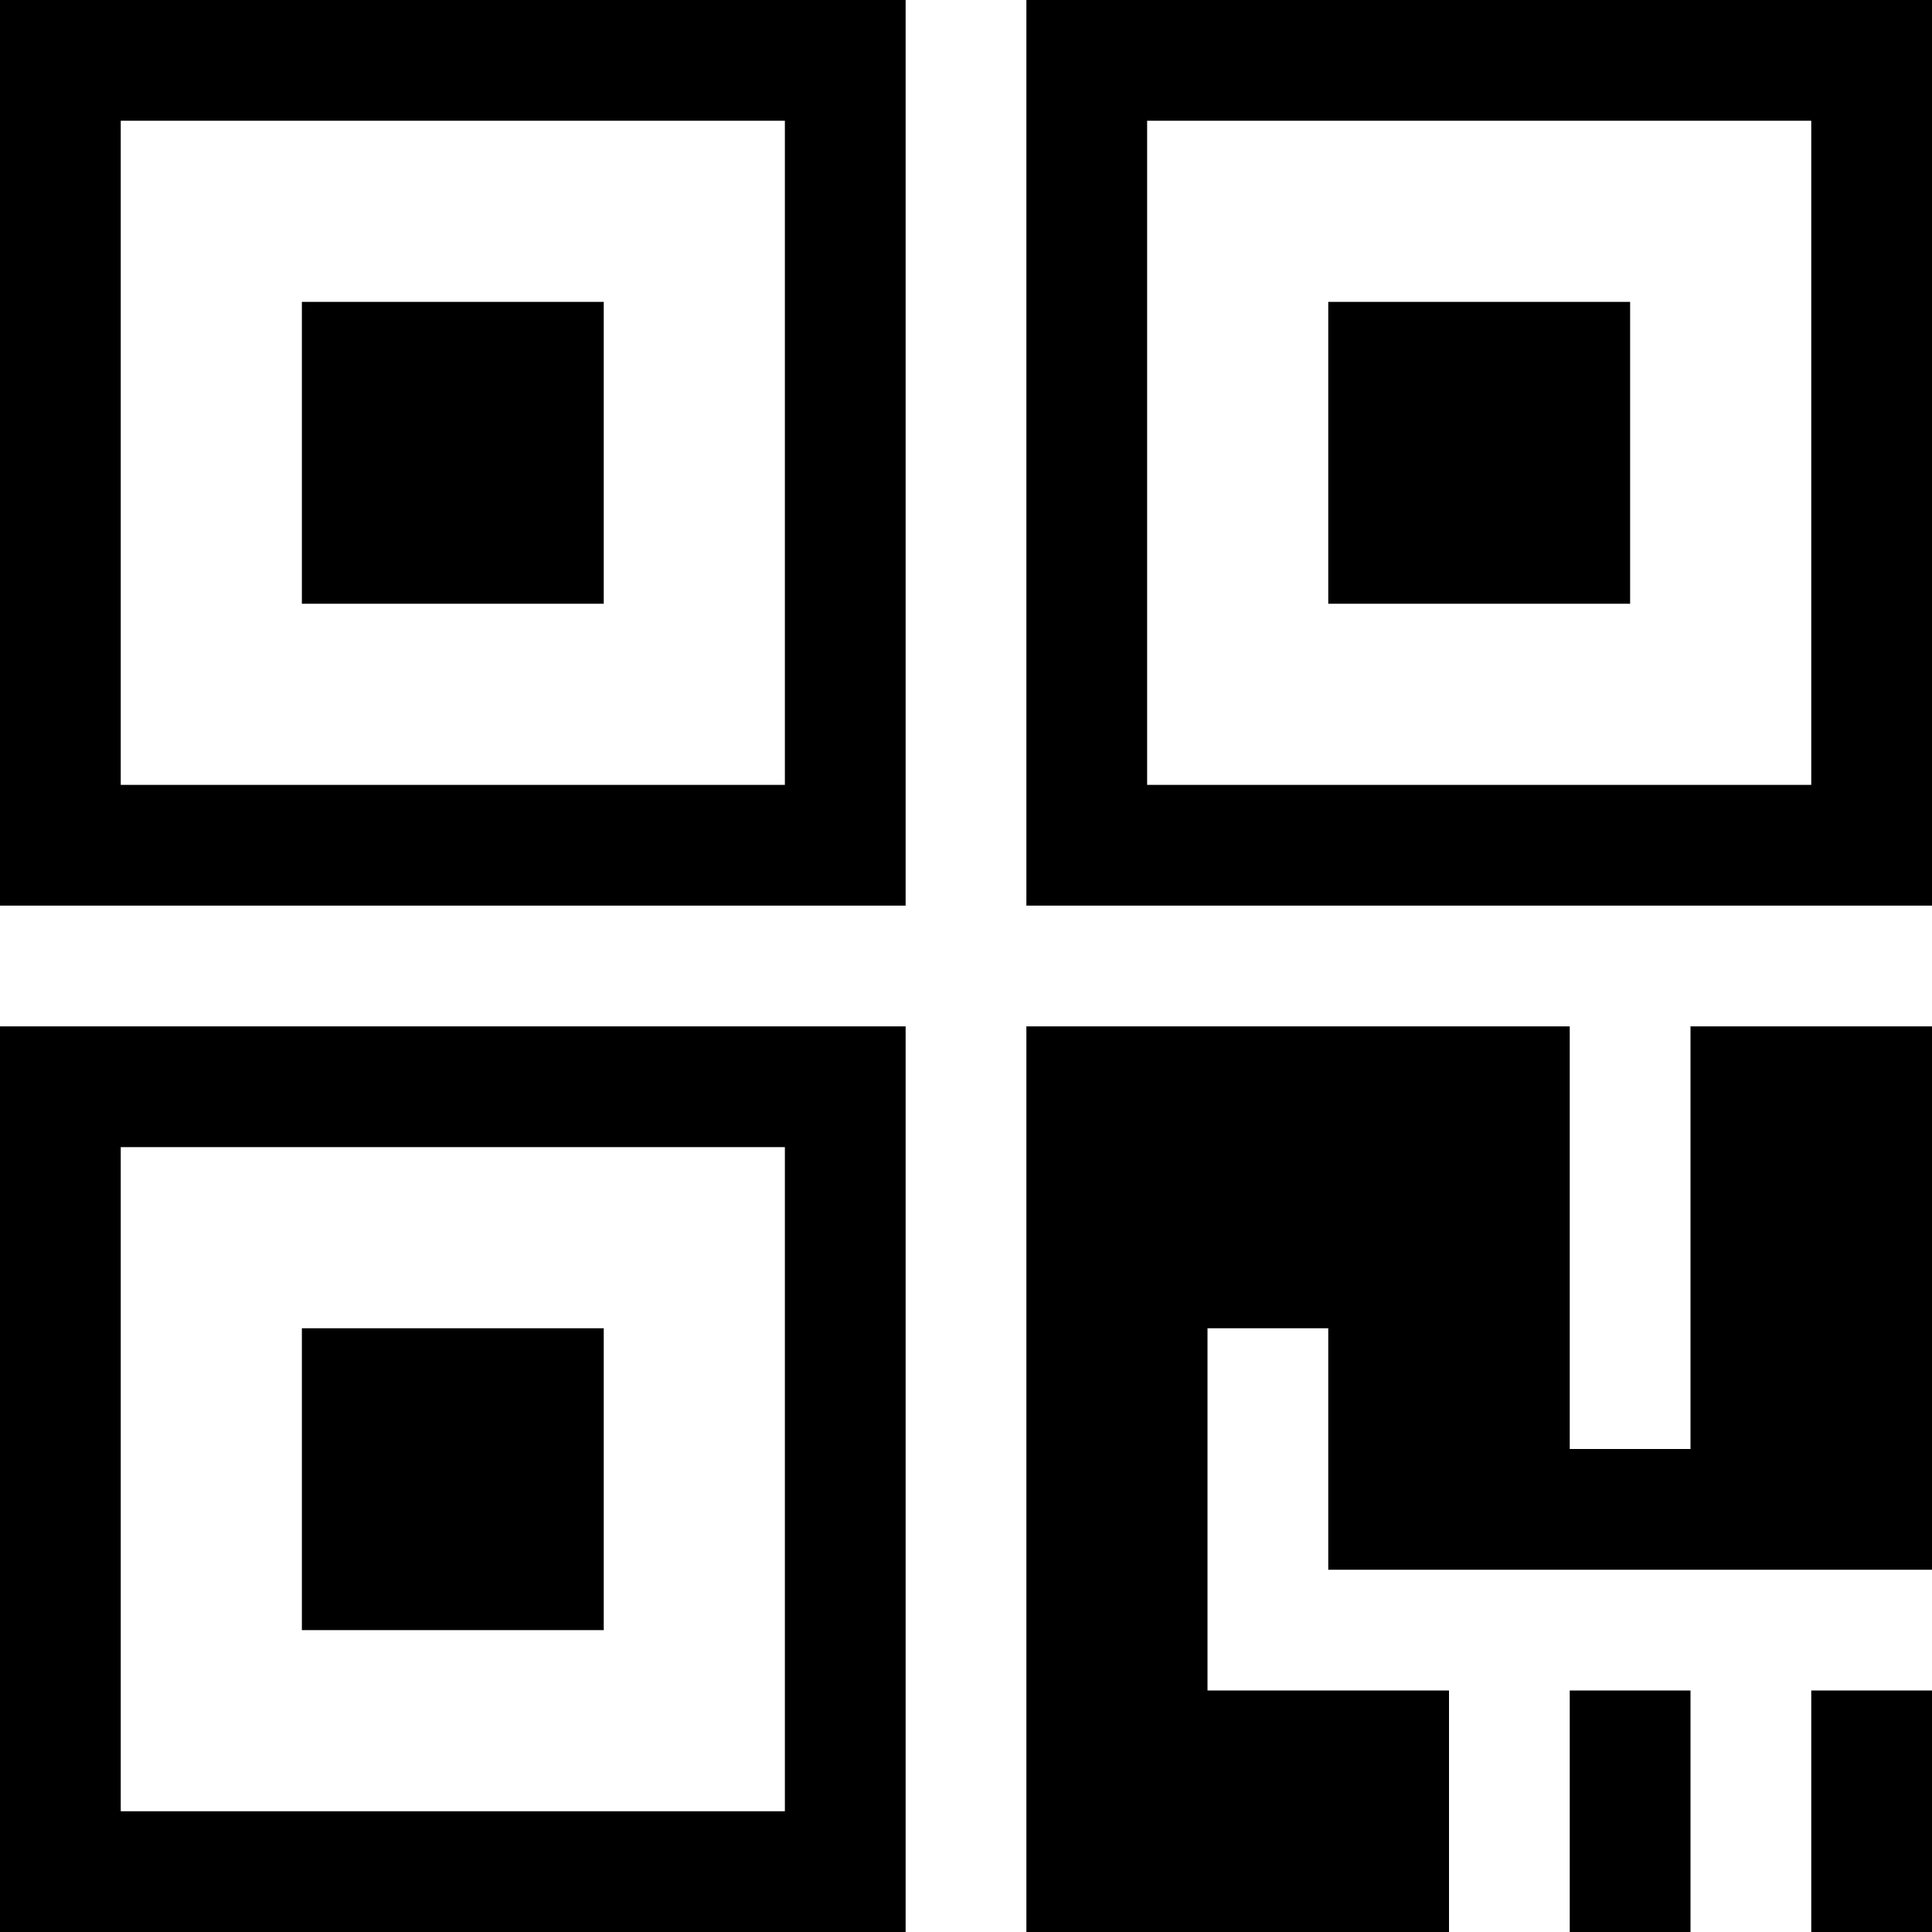 <?xml version="1.0" standalone="no"?><!DOCTYPE svg PUBLIC "-//W3C//DTD SVG 1.1//EN" "http://www.w3.org/Graphics/SVG/1.1/DTD/svg11.dtd"><svg t="1576637434526" class="icon" viewBox="0 0 1024 1024" version="1.1" xmlns="http://www.w3.org/2000/svg" p-id="1798" xmlns:xlink="http://www.w3.org/1999/xlink" width="128" height="128"><defs><style type="text/css"></style></defs><path d="M0 480h480V0H0v480zM64 64h352v352H64V64z"  p-id="1799"></path><path d="M160 160h160v160H160zM544 0v480h480V0H544z m416 416H608V64h352v352z"  p-id="1800"></path><path d="M704 160h160v160h-160zM0 1024h480V544H0v480z m64-416h352v352H64V608z"  p-id="1801"></path><path d="M160 704h160v160H160zM960 896h64v128h-64zM832 896h64v128h-64z"  p-id="1802"></path><path d="M896 768h-64v-224h-288v480h224v-128h-128v-192h64v128h320v-288h-128z"  p-id="1803"></path></svg>